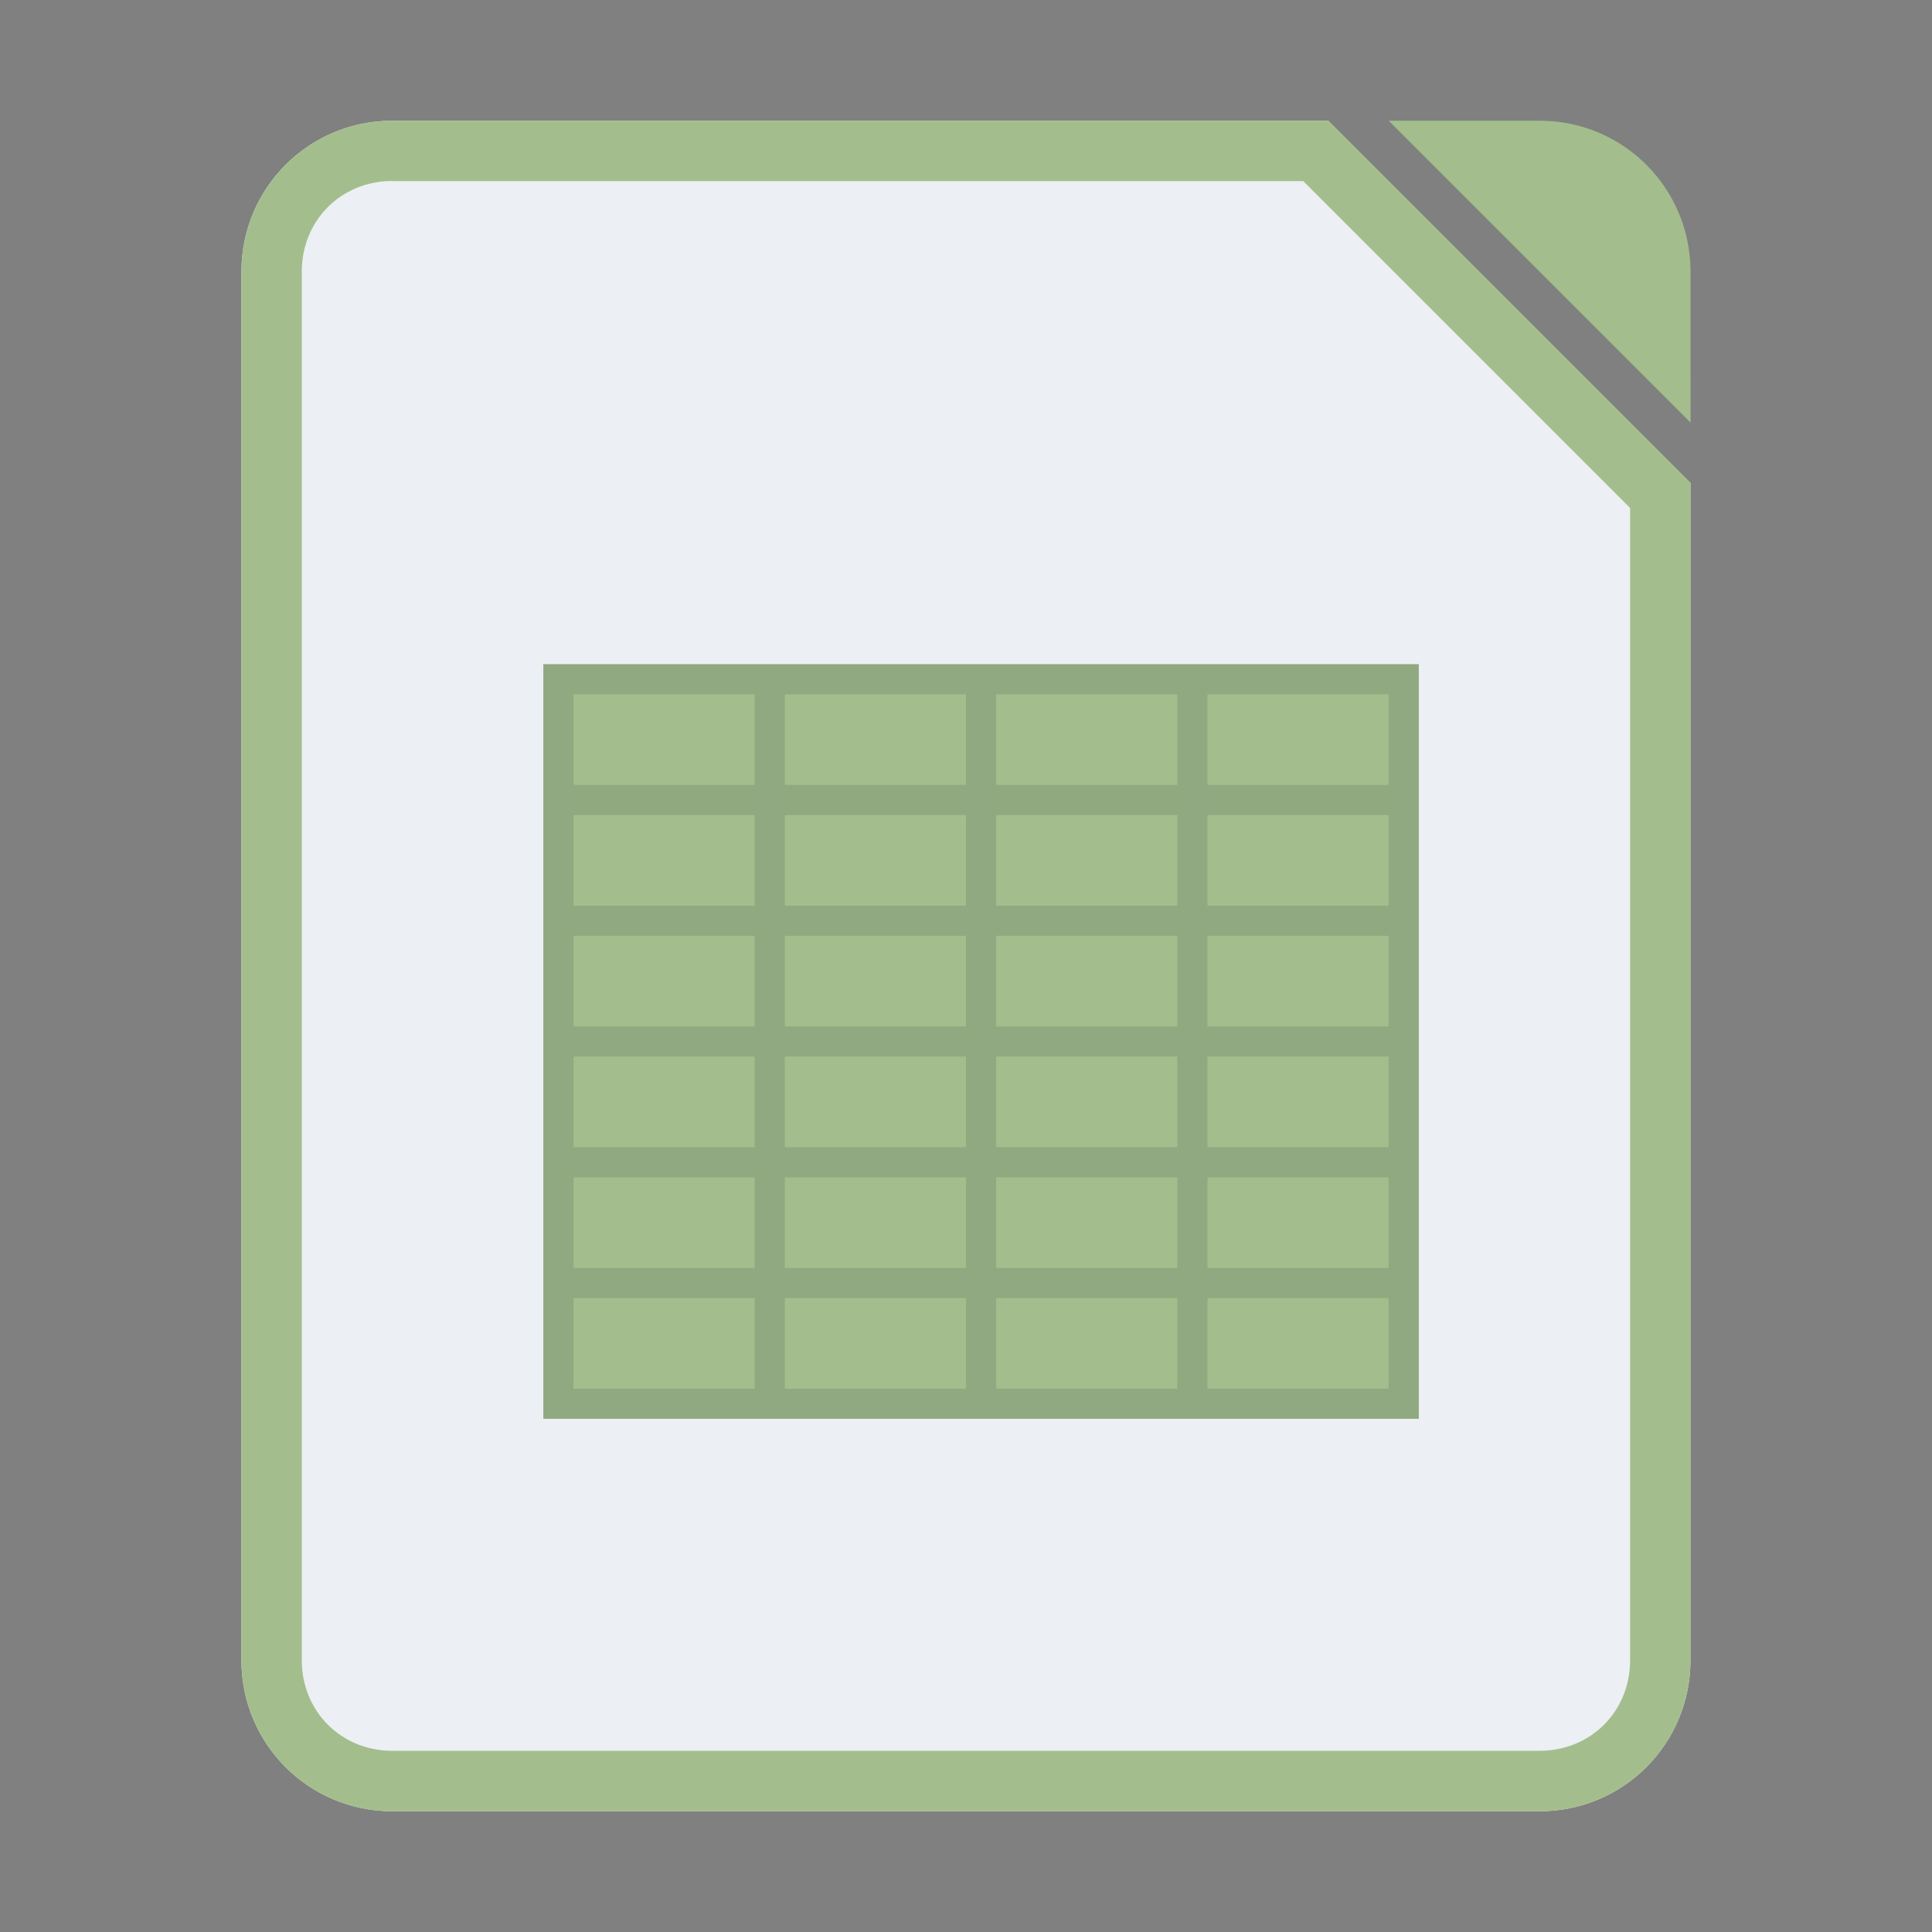 <svg width="64" height="64" version="1.1" viewBox="0 0 16.933 16.933" xmlns="http://www.w3.org/2000/svg">
 <rect x="0" y="0" width="16.933" height="16.933" fill="#808080" stroke="none"/>
 <path d="m3.439 1.058c-0.733 0-1.323 0.59-1.323 1.323v12.171c0 0.733 0.59 1.323 1.323 1.323h10.054c0.733 0 1.323-0.59 1.323-1.323v-10.319l-3.175-3.175z" fill="#eceff4" fill-rule="evenodd" stroke-width=".265" style="paint-order:stroke fill markers"/>
 <g fill="#a3be8c">
  <path d="m3.439 1.058c-0.733 0-1.323 0.59-1.323 1.323v12.171c0 0.733 0.59 1.323 1.323 1.323h10.054c0.733 0 1.323-0.59 1.323-1.323v-10.319l-3.175-3.175zm0 0.529h7.983l2.865 2.865v10.099c0 0.449-0.345 0.794-0.794 0.794h-10.054c-0.449 0-0.794-0.345-0.794-0.794v-12.171c0-0.449 0.345-0.794 0.794-0.794z" color="#000000" color-rendering="auto" dominant-baseline="auto" image-rendering="auto" shape-rendering="auto" solid-color="#000000" style="font-feature-settings:normal;font-variant-alternates:normal;font-variant-caps:normal;font-variant-ligatures:normal;font-variant-numeric:normal;font-variant-position:normal;isolation:auto;mix-blend-mode:normal;paint-order:fill markers stroke;shape-padding:0;text-decoration-color:#000000;text-decoration-line:none;text-decoration-style:solid;text-indent:0;text-orientation:mixed;text-transform:none;white-space:normal"/>
  <path d="m12.171 1.058 2.646 2.646-3.75e-4 -1.323c-2.08e-4 -0.733-0.59-1.323-1.323-1.323z" fill-rule="evenodd" style="paint-order:stroke fill markers"/>
  <path d="m4.762 5.821v6.614h7.673v-6.614z" color="#000000" stroke-width=".064"/>
 </g>
 <path d="m4.762 5.821v6.614h7.673v-6.614z" color="#000000" fill="#2e3440" opacity=".15" stroke-width=".064"/>
 <g fill="#a3be8c" stroke-width=".059">
  <rect x="5.027" y="6.085" width="1.587" height=".794" color="#000000"/>
  <rect x="6.879" y="6.085" width="1.587" height=".794" color="#000000"/>
  <rect x="8.731" y="6.085" width="1.587" height=".794" color="#000000"/>
  <rect x="10.583" y="6.085" width="1.587" height=".794" color="#000000"/>
  <rect x="5.027" y="7.144" width="1.587" height=".794" color="#000000"/>
  <rect x="6.879" y="7.144" width="1.587" height=".794" color="#000000"/>
  <rect x="8.731" y="7.144" width="1.587" height=".794" color="#000000"/>
  <rect x="10.583" y="7.144" width="1.587" height=".794" color="#000000"/>
  <rect x="5.027" y="8.202" width="1.587" height=".794" color="#000000"/>
  <rect x="6.879" y="8.202" width="1.587" height=".794" color="#000000"/>
  <rect x="8.731" y="8.202" width="1.587" height=".794" color="#000000"/>
  <rect x="10.583" y="8.202" width="1.587" height=".794" color="#000000"/>
  <rect x="5.027" y="9.26" width="1.587" height=".794" color="#000000"/>
  <rect x="6.879" y="9.26" width="1.587" height=".794" color="#000000"/>
  <rect x="8.731" y="9.26" width="1.587" height=".794" color="#000000"/>
  <rect x="10.583" y="9.26" width="1.587" height=".794" color="#000000"/>
  <rect x="5.027" y="10.319" width="1.587" height=".794" color="#000000"/>
  <rect x="6.879" y="10.319" width="1.587" height=".794" color="#000000"/>
  <rect x="8.731" y="10.319" width="1.587" height=".794" color="#000000"/>
  <rect x="10.583" y="10.319" width="1.587" height=".794" color="#000000"/>
  <rect x="5.027" y="11.377" width="1.587" height=".794" color="#000000"/>
  <rect x="6.879" y="11.377" width="1.587" height=".794" color="#000000"/>
  <rect x="8.731" y="11.377" width="1.587" height=".794" color="#000000"/>
  <rect x="10.583" y="11.377" width="1.587" height=".794" color="#000000"/>
 </g>
</svg>
